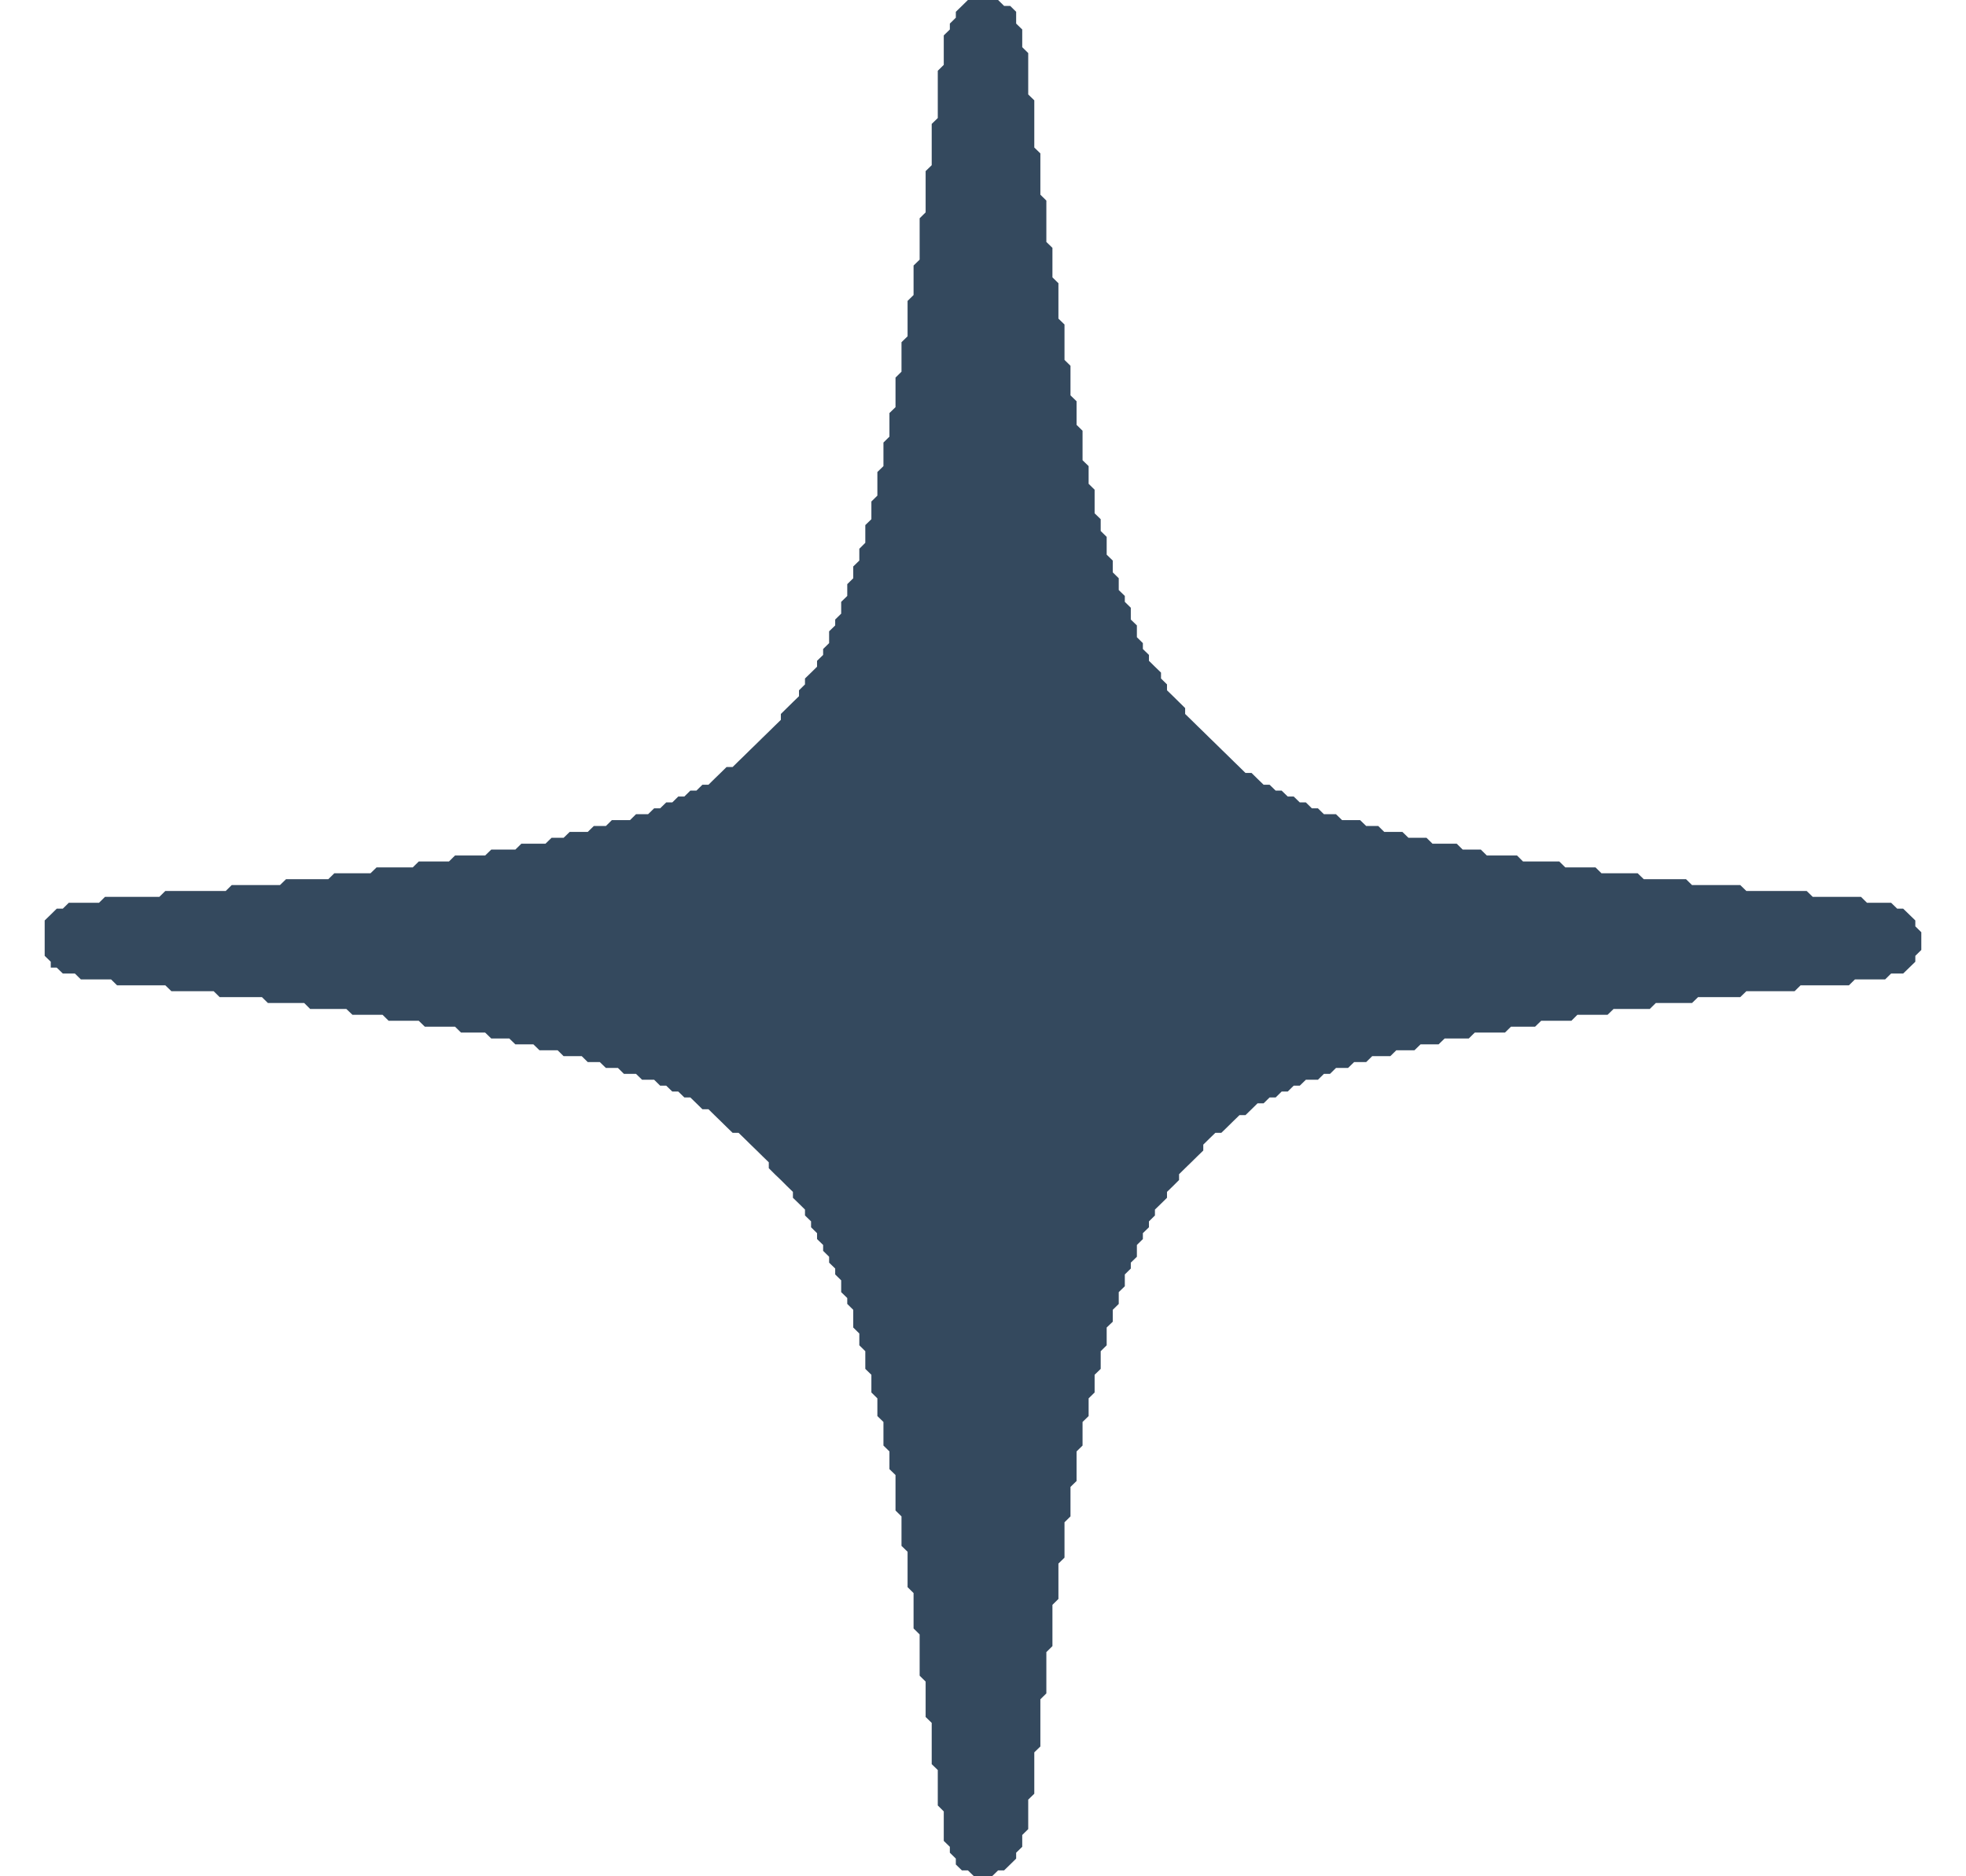 <svg width="22" height="21" viewBox="0 0 22 21" fill="none" xmlns="http://www.w3.org/2000/svg">
<path d="M10.831 0L10.764 0.066L10.696 0.132V0.198L10.629 0.264V0.33L10.561 0.396V0.462V0.528V0.594V0.66V0.726L10.494 0.792V0.858V0.925V0.991V1.057V1.123V1.189V1.255V1.321L10.426 1.387V1.453V1.519V1.585V1.651V1.717V1.783V1.849L10.358 1.915V1.981V2.047V2.113V2.179V2.245V2.311V2.377L10.291 2.443V2.509V2.575V2.642V2.708V2.774V2.84V2.906L10.223 2.972V3.038V3.104V3.17V3.236V3.302L10.156 3.368V3.434V3.5V3.566V3.632V3.698V3.764L10.088 3.83V3.896V3.962V4.028V4.094V4.16L10.021 4.226V4.292V4.358V4.425V4.491V4.557L9.953 4.623V4.689V4.755V4.821V4.887L9.886 4.953V5.019V5.085V5.151V5.217L9.818 5.283V5.349V5.415V5.481V5.547L9.751 5.613V5.679V5.745V5.811L9.683 5.877V5.943V6.009V6.075L9.616 6.142V6.208V6.274L9.548 6.34V6.406V6.472L9.481 6.538V6.604V6.67L9.413 6.736V6.802V6.868L9.346 6.934V7L9.278 7.066V7.132V7.198L9.211 7.264V7.33L9.143 7.396V7.462L9.076 7.528L9.008 7.594V7.66L8.941 7.726V7.792L8.873 7.858L8.805 7.925L8.738 7.991V8.057L8.67 8.123L8.603 8.189L8.535 8.255L8.468 8.321L8.4 8.387L8.333 8.453L8.265 8.519L8.198 8.585H8.13L8.063 8.651L7.995 8.717L7.928 8.783H7.86L7.793 8.849H7.725L7.658 8.915H7.59L7.523 8.981H7.455L7.387 9.047H7.32L7.252 9.113H7.185H7.117L7.05 9.179H6.982H6.915H6.847L6.78 9.245H6.712H6.645L6.577 9.311H6.51H6.442H6.375L6.307 9.377H6.24H6.172L6.104 9.443H6.037H5.969H5.902H5.834L5.767 9.509H5.699H5.632H5.564H5.497L5.429 9.575H5.362H5.294H5.227H5.159H5.092L5.024 9.642H4.957H4.889H4.822H4.754H4.686L4.619 9.708H4.551H4.484H4.416H4.349H4.281H4.214L4.146 9.774H4.079H4.011H3.944H3.876H3.809H3.741L3.674 9.84H3.606H3.539H3.471H3.404H3.336H3.268H3.201L3.133 9.906H3.066H2.998H2.931H2.863H2.796H2.728H2.661H2.593L2.526 9.972H2.458H2.391H2.323H2.256H2.188H2.121H2.053H1.986H1.918H1.85L1.783 10.038H1.715H1.648H1.58H1.513H1.445H1.378H1.31H1.243H1.175L1.108 10.104H1.04H0.973H0.905H0.838H0.77L0.703 10.17H0.635L0.568 10.236L0.5 10.302V10.368V10.434V10.5V10.566V10.632V10.698L0.568 10.764V10.83H0.635L0.703 10.896H0.77H0.838L0.905 10.962H0.973H1.04H1.108H1.175H1.243L1.31 11.028H1.378H1.445H1.513H1.58H1.648H1.715H1.783H1.85L1.918 11.094H1.986H2.053H2.121H2.188H2.256H2.323H2.391L2.458 11.16H2.526H2.593H2.661H2.728H2.796H2.863H2.931L2.998 11.226H3.066H3.133H3.201H3.268H3.336H3.404L3.471 11.293H3.539H3.606H3.674H3.741H3.809H3.876L3.944 11.358H4.011H4.079H4.146H4.214H4.281L4.349 11.425H4.416H4.484H4.551H4.619H4.686L4.754 11.491H4.822H4.889H4.957H5.024H5.092L5.159 11.557H5.227H5.294H5.362H5.429L5.497 11.623H5.564H5.632H5.699L5.767 11.689H5.834H5.902H5.969L6.037 11.755H6.104H6.172H6.24L6.307 11.821H6.375H6.442H6.51L6.577 11.887H6.645H6.712L6.78 11.953H6.847H6.915L6.982 12.019H7.05H7.117L7.185 12.085H7.252H7.32L7.387 12.151H7.455L7.523 12.217H7.59L7.658 12.283H7.725L7.793 12.349L7.86 12.415H7.928L7.995 12.481L8.063 12.547L8.13 12.613L8.198 12.679H8.265L8.333 12.745L8.4 12.811L8.468 12.877L8.535 12.943L8.603 13.009V13.075L8.67 13.142L8.738 13.207L8.805 13.274L8.873 13.34V13.406L8.941 13.472L9.008 13.538V13.604L9.076 13.67V13.736L9.143 13.802V13.868L9.211 13.934V14L9.278 14.066V14.132L9.346 14.198V14.264L9.413 14.33V14.396V14.462L9.481 14.528V14.594L9.548 14.66V14.726V14.793V14.858L9.616 14.925V14.991V15.057L9.683 15.123V15.189V15.255V15.321L9.751 15.387V15.453V15.519V15.585L9.818 15.651V15.717V15.783V15.849L9.886 15.915V15.981V16.047V16.113V16.179L9.953 16.245V16.311V16.377V16.443L10.021 16.509V16.576V16.642V16.707V16.774V16.84V16.906L10.088 16.972V17.038V17.104V17.17V17.236V17.302L10.156 17.368V17.434V17.5V17.566V17.632V17.698V17.764L10.223 17.83V17.896V17.962V18.028V18.094V18.16V18.226L10.291 18.293V18.358V18.424V18.491V18.557V18.623V18.689V18.755L10.358 18.821V18.887V18.953V19.019V19.085V19.151V19.217L10.426 19.283V19.349V19.415V19.481V19.547V19.613V19.679V19.745L10.494 19.811V19.877V19.943V20.009V20.076V20.142V20.207L10.561 20.274V20.34V20.406V20.472V20.538V20.604L10.629 20.67V20.736L10.696 20.802V20.868L10.764 20.934H10.831L10.899 21H10.966H11.034H11.101L11.169 20.934H11.236L11.304 20.868L11.371 20.802V20.736L11.439 20.67V20.604V20.538L11.506 20.472V20.406V20.34V20.274V20.207V20.142L11.574 20.076V20.009V19.943V19.877V19.811V19.745V19.679V19.613L11.642 19.547V19.481V19.415V19.349V19.283V19.217V19.151V19.085V19.019L11.709 18.953V18.887V18.821V18.755V18.689V18.623V18.557V18.491L11.777 18.424V18.358V18.293V18.226V18.16V18.094V18.028V17.962L11.844 17.896V17.83V17.764V17.698V17.632V17.566V17.5L11.912 17.434V17.368V17.302V17.236V17.17V17.104V17.038L11.979 16.972V16.906V16.84V16.774V16.707V16.642L12.047 16.576V16.509V16.443V16.377V16.311V16.245L12.114 16.179V16.113V16.047V15.981V15.915L12.182 15.849V15.783V15.717V15.651L12.249 15.585V15.519V15.453V15.387L12.317 15.321V15.255V15.189V15.123L12.384 15.057V14.991V14.925V14.858L12.452 14.793V14.726V14.66L12.519 14.594V14.528V14.462L12.587 14.396V14.33V14.264L12.654 14.198V14.132L12.722 14.066V14V13.934L12.789 13.868V13.802L12.857 13.736V13.67L12.924 13.604V13.538L12.992 13.472L13.059 13.406V13.34L13.127 13.274L13.194 13.207V13.142L13.262 13.075L13.33 13.009L13.397 12.943L13.465 12.877V12.811L13.532 12.745L13.6 12.679H13.667L13.735 12.613L13.802 12.547L13.87 12.481H13.937L14.005 12.415L14.072 12.349H14.14L14.207 12.283H14.275L14.342 12.217H14.41L14.477 12.151H14.545L14.613 12.085H14.68H14.748L14.815 12.019H14.883L14.95 11.953H15.018H15.085L15.153 11.887H15.22H15.288L15.355 11.821H15.423H15.49H15.558L15.625 11.755H15.693H15.761H15.828L15.896 11.689H15.963H16.03H16.098L16.166 11.623H16.233H16.301H16.368H16.436L16.503 11.557H16.571H16.638H16.706H16.773H16.841L16.908 11.491H16.976H17.043H17.111H17.178L17.246 11.425H17.314H17.381H17.449H17.516H17.584L17.651 11.358H17.719H17.786H17.854H17.921H17.989L18.056 11.293H18.124H18.191H18.259H18.326H18.394H18.461L18.529 11.226H18.596H18.664H18.732H18.799H18.867H18.934L19.002 11.16H19.069H19.137H19.204H19.272H19.339H19.407H19.474L19.542 11.094H19.609H19.677H19.744H19.812H19.879H19.947H20.015H20.082L20.149 11.028H20.217H20.285H20.352H20.42H20.487H20.555H20.622H20.69L20.757 10.962H20.825H20.892H20.96H21.027H21.095L21.162 10.896H21.23H21.297L21.365 10.83L21.433 10.764V10.698L21.5 10.632V10.566V10.5V10.434L21.433 10.368V10.302L21.365 10.236L21.297 10.17H21.23L21.162 10.104H21.095H21.027H20.96H20.892L20.825 10.038H20.757H20.69H20.622H20.555H20.487H20.42H20.352H20.285L20.217 9.972H20.149H20.082H20.015H19.947H19.879H19.812H19.744H19.677H19.609H19.542L19.474 9.906H19.407H19.339H19.272H19.204H19.137H19.069H19.002H18.934L18.867 9.84H18.799H18.732H18.664H18.596H18.529H18.461H18.394L18.326 9.774H18.259H18.191H18.124H18.056H17.989H17.921L17.854 9.708H17.786H17.719H17.651H17.584H17.516L17.449 9.642H17.381H17.314H17.246H17.178H17.111H17.043L16.976 9.575H16.908H16.841H16.773H16.706H16.638L16.571 9.509H16.503H16.436H16.368L16.301 9.443H16.233H16.166H16.098H16.03L15.963 9.377H15.896H15.828H15.761L15.693 9.311H15.625H15.558H15.49L15.423 9.245H15.355H15.288L15.22 9.179H15.153H15.085H15.018L14.95 9.113H14.883H14.815L14.748 9.047H14.68L14.613 8.981H14.545L14.477 8.915H14.41L14.342 8.849H14.275L14.207 8.783H14.14L14.072 8.717L14.005 8.651H13.937L13.87 8.585L13.802 8.519L13.735 8.453L13.667 8.387L13.6 8.321L13.532 8.255L13.465 8.189L13.397 8.123L13.33 8.057L13.262 7.991V7.925L13.194 7.858L13.127 7.792L13.059 7.726V7.66L12.992 7.594V7.528L12.924 7.462L12.857 7.396V7.33L12.789 7.264V7.198L12.722 7.132V7.066V7L12.654 6.934V6.868V6.802L12.587 6.736V6.67L12.519 6.604V6.538V6.472L12.452 6.406V6.34V6.274L12.384 6.208V6.142V6.075V6.009L12.317 5.943V5.877V5.811L12.249 5.745V5.679V5.613V5.547V5.481L12.182 5.415V5.349V5.283V5.217L12.114 5.151V5.085V5.019V4.953V4.887V4.821L12.047 4.755V4.689V4.623V4.557V4.491L11.979 4.425V4.358V4.292V4.226V4.16V4.094L11.912 4.028V3.962V3.896V3.83V3.764V3.698V3.632L11.844 3.566V3.5V3.434V3.368V3.302V3.236V3.17L11.777 3.104V3.038V2.972V2.906V2.84V2.774L11.709 2.708V2.642V2.575V2.509V2.443V2.377V2.311V2.245L11.642 2.179V2.113V2.047V1.981V1.915V1.849V1.783V1.717L11.574 1.651V1.585V1.519V1.453V1.387V1.321V1.255V1.189V1.123L11.506 1.057V0.991V0.925V0.858V0.792V0.726V0.66V0.594L11.439 0.528V0.462V0.396V0.33L11.371 0.264V0.198V0.132L11.304 0.066H11.236L11.169 0H11.101H11.034H10.966H10.899H10.831Z" fill="#34495E"/>
</svg>
